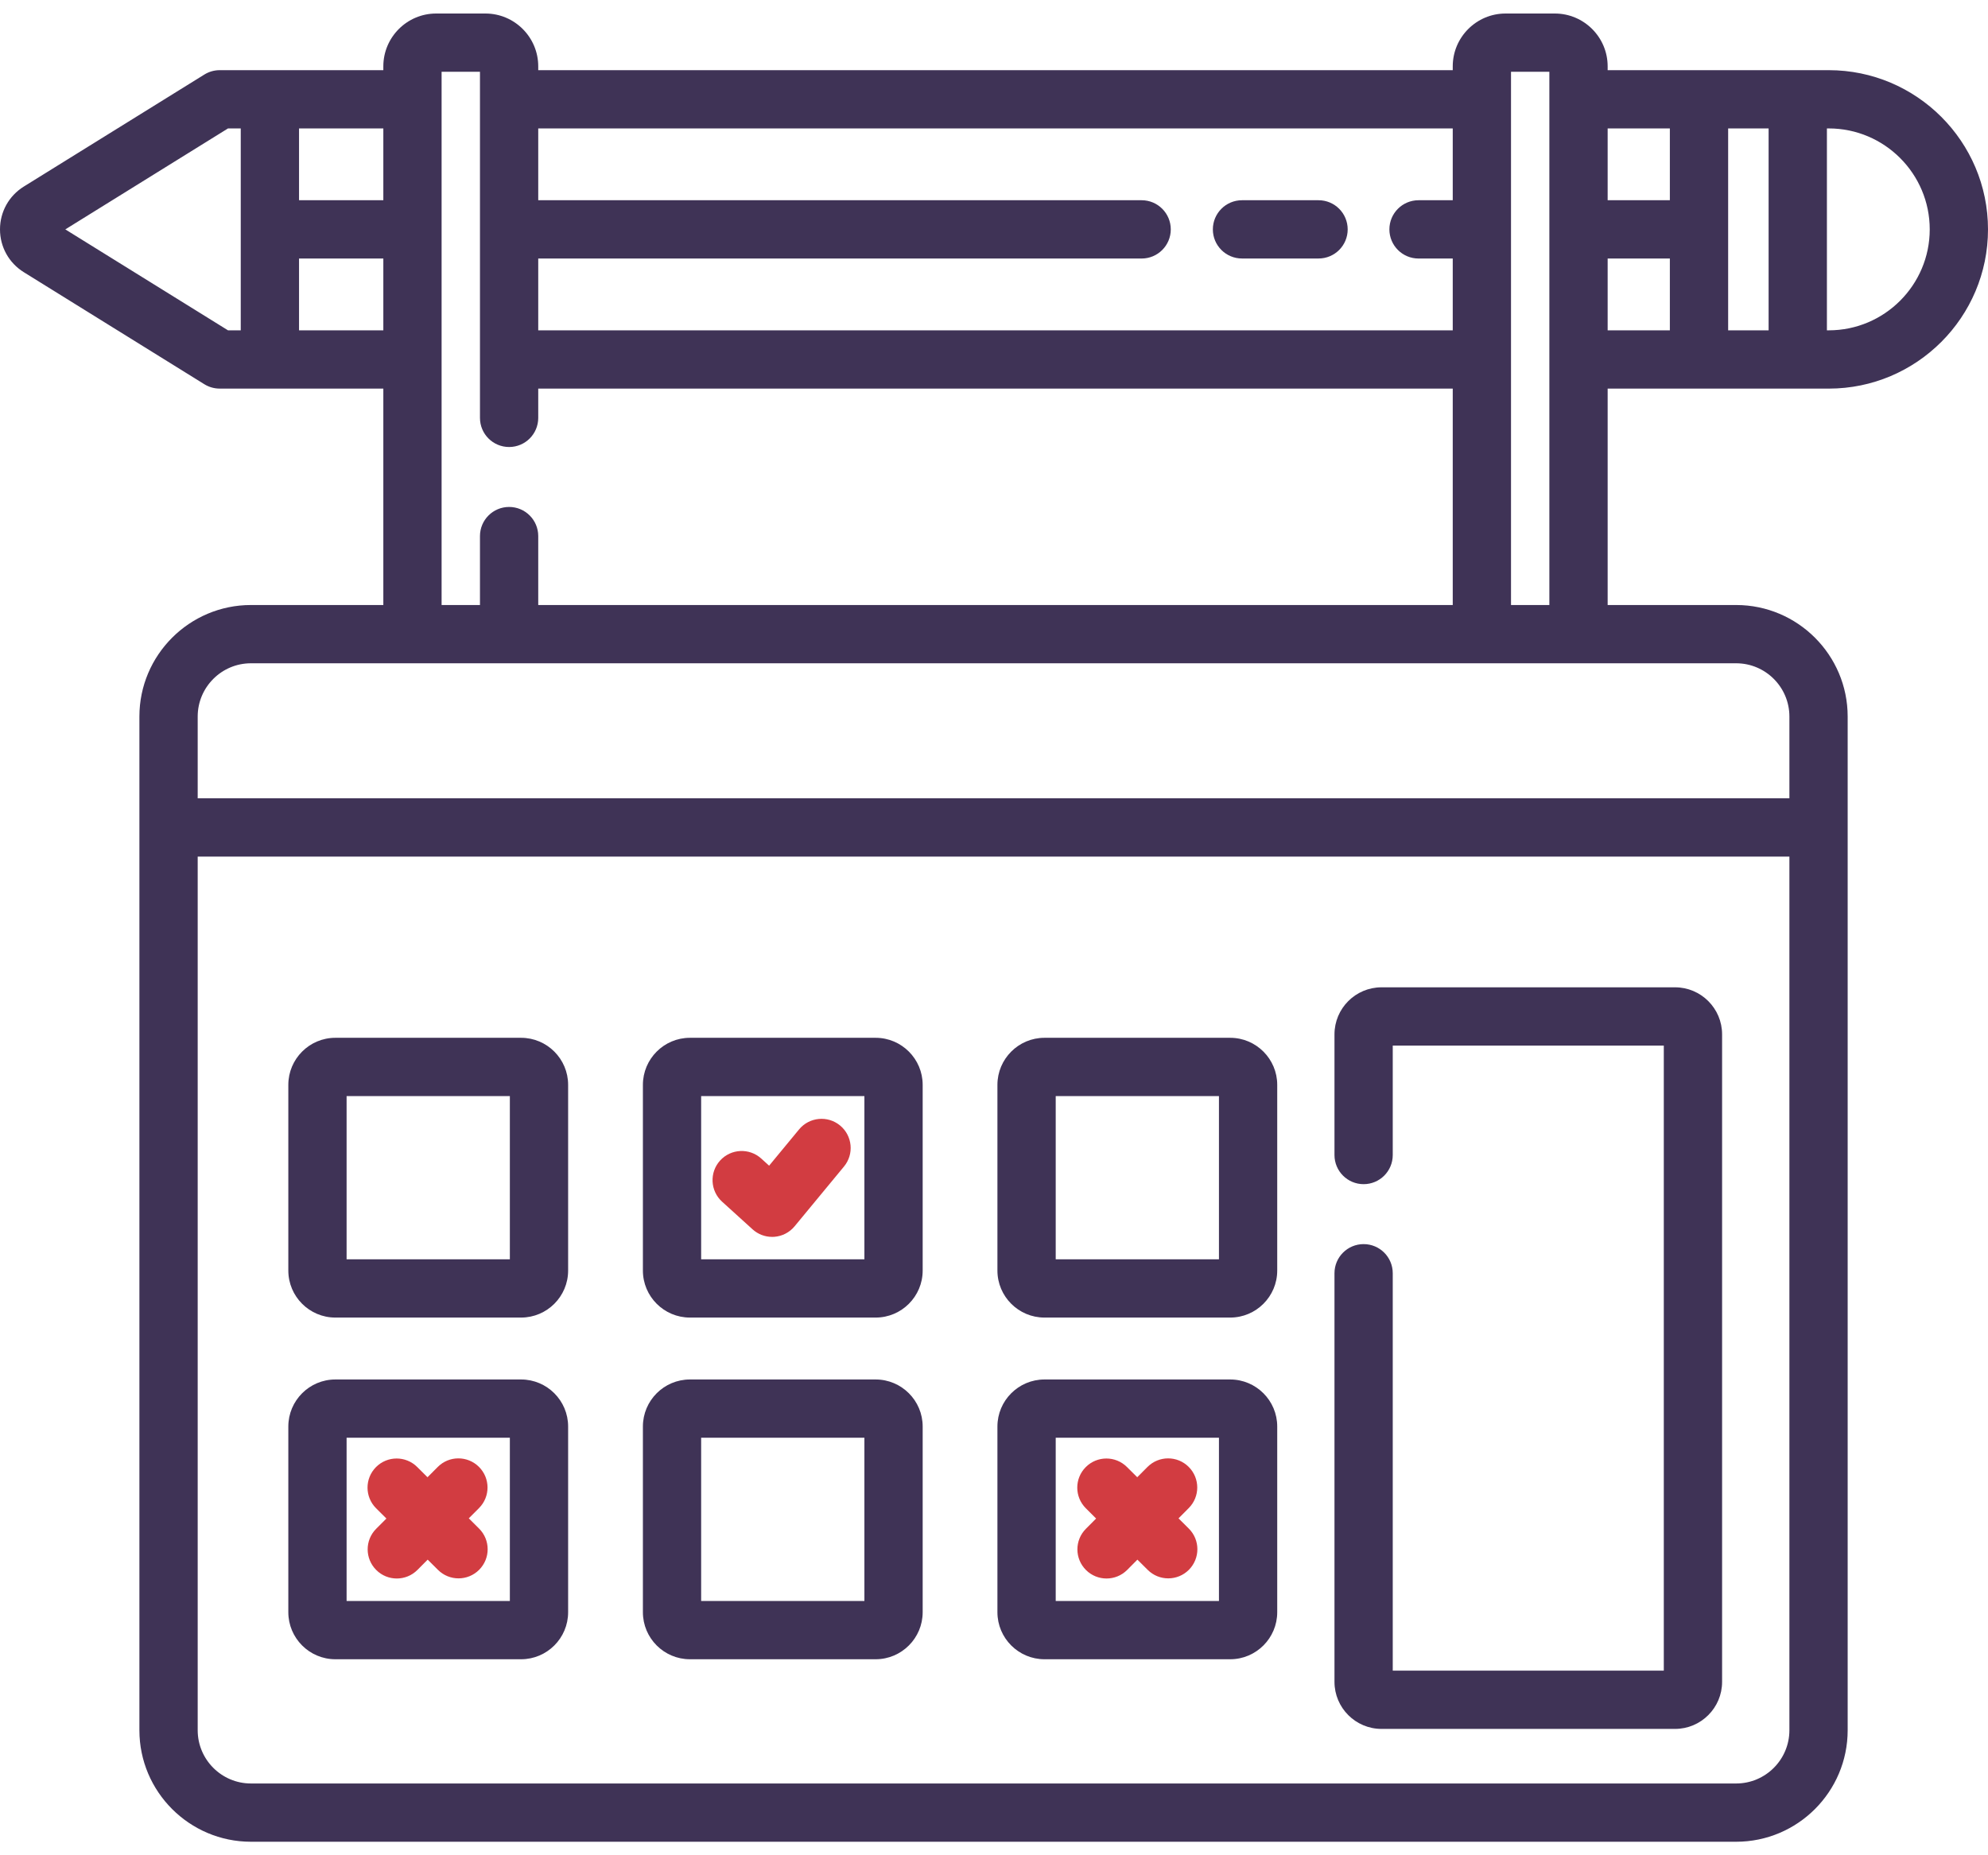 <svg width="90" height="84" viewBox="0 0 90 84" fill="none" xmlns="http://www.w3.org/2000/svg">
<path d="M23.59 46.988H15.182C14.008 46.988 13.053 47.944 13.053 49.118V57.526C13.053 58.7 14.008 59.655 15.182 59.655H23.59C24.765 59.655 25.72 58.7 25.72 57.526V49.118C25.72 47.944 24.765 46.988 23.59 46.988ZM23.082 57.017H15.691V49.626H23.082V57.017Z" fill="#3F3356"/>
<path d="M39.642 46.988H31.234C30.06 46.988 29.105 47.944 29.105 49.118V57.526C29.105 58.7 30.06 59.655 31.234 59.655H39.642C40.816 59.655 41.771 58.7 41.771 57.526V49.118C41.771 47.944 40.816 46.988 39.642 46.988ZM39.133 57.017H31.742V49.626H39.133V57.017H39.133Z" fill="#3F3356"/>
<path d="M55.693 46.988H47.285C46.111 46.988 45.155 47.944 45.155 49.118V57.526C45.155 58.7 46.111 59.655 47.285 59.655H55.693C56.867 59.655 57.822 58.7 57.822 57.526V49.118C57.822 47.944 56.867 46.988 55.693 46.988ZM55.184 57.017H47.794V49.626H55.184V57.017Z" fill="#3F3356"/>
<path d="M23.59 62.458H15.182C14.008 62.458 13.053 63.413 13.053 64.588V72.995C13.053 74.17 14.008 75.125 15.182 75.125H23.59C24.765 75.125 25.72 74.169 25.72 72.995V64.588C25.72 63.413 24.765 62.458 23.59 62.458ZM23.082 72.487H15.691V65.096H23.082V72.487Z" fill="#3F3356"/>
<path d="M39.642 62.458H31.234C30.06 62.458 29.105 63.413 29.105 64.588V72.995C29.105 74.17 30.06 75.125 31.234 75.125H39.642C40.816 75.125 41.771 74.169 41.771 72.995V64.588C41.771 63.413 40.816 62.458 39.642 62.458ZM39.133 72.487H31.742V65.096H39.133V72.487H39.133Z" fill="#3F3356"/>
<path d="M55.693 62.458H47.285C46.111 62.458 45.155 63.413 45.155 64.588V72.995C45.155 74.17 46.111 75.125 47.285 75.125H55.693C56.867 75.125 57.822 74.169 57.822 72.995V64.588C57.822 63.413 56.867 62.458 55.693 62.458ZM55.184 72.487H47.794V65.096H55.184V72.487Z" fill="#3F3356"/>
<path d="M75.832 44.702H62.544C61.369 44.702 60.414 45.657 60.414 46.832V52.296C60.414 53.024 61.005 53.615 61.733 53.615C62.462 53.615 63.052 53.024 63.052 52.296V47.34H75.323V75.641H63.052V57.648C63.052 56.919 62.462 56.329 61.733 56.329C61.005 56.329 60.414 56.919 60.414 57.648V76.149C60.414 77.324 61.37 78.279 62.544 78.279H75.832C77.006 78.279 77.962 77.323 77.962 76.149V46.832C77.962 45.657 77.006 44.702 75.832 44.702Z" fill="#3F3356"/>
<path d="M34.07 55.66C34.313 55.881 34.629 56.002 34.956 56.002C34.987 56.002 35.019 56.001 35.051 55.999C35.41 55.973 35.743 55.801 35.973 55.523L38.209 52.816C38.673 52.255 38.594 51.423 38.032 50.959C37.47 50.495 36.639 50.574 36.175 51.136L34.819 52.778L34.463 52.455C33.924 51.966 33.09 52.006 32.6 52.545C32.111 53.085 32.151 53.919 32.691 54.409L34.07 55.66Z" fill="#D23C41"/>
<path d="M17.493 68.754L17.029 69.219C16.515 69.735 16.517 70.57 17.033 71.084C17.29 71.341 17.627 71.469 17.964 71.469C18.302 71.469 18.641 71.339 18.898 71.081L19.362 70.615L19.827 71.078C20.085 71.335 20.422 71.463 20.758 71.463C21.097 71.463 21.435 71.333 21.693 71.074C22.207 70.558 22.205 69.723 21.689 69.209L21.223 68.745L21.687 68.28C22.201 67.764 22.199 66.929 21.683 66.415C21.166 65.901 20.331 65.902 19.817 66.419L19.354 66.884L18.888 66.421C18.372 65.906 17.537 65.908 17.023 66.424C16.509 66.941 16.511 67.776 17.027 68.29L17.493 68.754Z" fill="#D23C41"/>
<path d="M49.623 68.754L49.16 69.219C48.646 69.736 48.648 70.571 49.164 71.085C49.421 71.341 49.758 71.469 50.094 71.469C50.433 71.469 50.771 71.34 51.029 71.081L51.492 70.615L51.958 71.078C52.215 71.335 52.552 71.463 52.889 71.463C53.227 71.463 53.566 71.333 53.823 71.075C54.337 70.558 54.336 69.723 53.819 69.209L53.354 68.746L53.817 68.28C54.331 67.764 54.33 66.929 53.813 66.415C53.297 65.9 52.462 65.903 51.948 66.419L51.485 66.884L51.019 66.421C50.503 65.906 49.667 65.909 49.154 66.425C48.64 66.941 48.642 67.776 49.158 68.29L49.623 68.754Z" fill="#D23C41"/>
<path d="M82.791 17.595C86.766 17.595 90 14.361 90 10.386C90 6.411 86.766 3.177 82.791 3.177H81.391C81.389 3.177 81.388 3.177 81.387 3.177C81.386 3.177 81.385 3.177 81.384 3.177H76.92C76.919 3.177 76.918 3.177 76.917 3.177C76.916 3.177 76.914 3.177 76.913 3.177H72.781V3.004C72.781 1.685 71.708 0.612 70.389 0.612H68.16C66.841 0.612 65.768 1.685 65.768 3.004V3.177H24.367V3.004C24.367 1.685 23.294 0.612 21.975 0.612H19.746C18.427 0.612 17.354 1.685 17.354 3.004V3.177H12.222C12.221 3.177 12.22 3.177 12.219 3.177C12.217 3.177 12.216 3.177 12.215 3.177H9.946C9.7 3.177 9.459 3.246 9.25 3.376L1.079 8.446C0.403 8.866 -0 9.591 5.7502e-08 10.386C0 11.181 0.404 11.906 1.079 12.325L9.25 17.396C9.459 17.526 9.7 17.594 9.946 17.594H17.354V27.393H11.361C8.577 27.393 6.311 29.658 6.311 32.442V78.339C6.311 81.123 8.577 83.388 11.361 83.388H78.598C81.382 83.388 83.647 81.123 83.647 78.339V32.442C83.647 29.658 81.382 27.393 78.598 27.393H72.781V17.595H82.791ZM72.781 11.705H75.597V14.956H72.781V11.705ZM78.236 5.815H80.068V14.956H78.236V5.815ZM87.362 10.386C87.362 12.906 85.311 14.956 82.791 14.956H82.707V5.815H82.791C85.311 5.815 87.362 7.865 87.362 10.386ZM75.597 5.815V9.066H72.781V5.815H75.597ZM65.768 5.815V9.066H64.219C63.491 9.066 62.9 9.657 62.9 10.386C62.9 11.114 63.491 11.705 64.219 11.705H65.768V14.956H24.367V11.705H51.684C52.412 11.705 53.003 11.114 53.003 10.386C53.003 9.657 52.412 9.066 51.684 9.066H24.367V5.815H65.768ZM17.354 9.066H13.538V5.815H17.354V9.066ZM2.957 10.386L10.322 5.815H10.899V14.956H10.322L2.957 10.386ZM13.538 14.956V11.705H17.354V14.956H13.538V14.956ZM19.992 3.25H21.729V18.92C21.729 19.649 22.319 20.239 23.048 20.239C23.777 20.239 24.367 19.649 24.367 18.92V17.595H65.768V27.393H24.367V24.272C24.367 23.544 23.777 22.953 23.048 22.953C22.319 22.953 21.729 23.544 21.729 24.272V27.393H19.992V3.25ZM78.598 80.75H11.361C10.031 80.75 8.95 79.668 8.95 78.339V38.783H81.009V78.339C81.009 79.668 79.928 80.75 78.598 80.75ZM81.009 32.442V36.145H8.95V32.442C8.95 31.113 10.031 30.031 11.361 30.031H18.67C18.671 30.031 18.672 30.031 18.673 30.031C18.674 30.031 18.675 30.031 18.677 30.031H23.044C23.046 30.031 23.047 30.031 23.048 30.031C23.049 30.031 23.05 30.031 23.051 30.031H67.087H71.461H78.598C79.928 30.031 81.009 31.113 81.009 32.442ZM68.406 27.393V3.25H70.142V27.393H68.406Z" fill="#3F3356"/>
<path d="M56.227 11.704H59.693C60.422 11.704 61.012 11.114 61.012 10.386C61.012 9.657 60.422 9.066 59.693 9.066H56.227C55.499 9.066 54.908 9.657 54.908 10.386C54.908 11.114 55.499 11.704 56.227 11.704Z" fill="#3F3356"/>
</svg>
